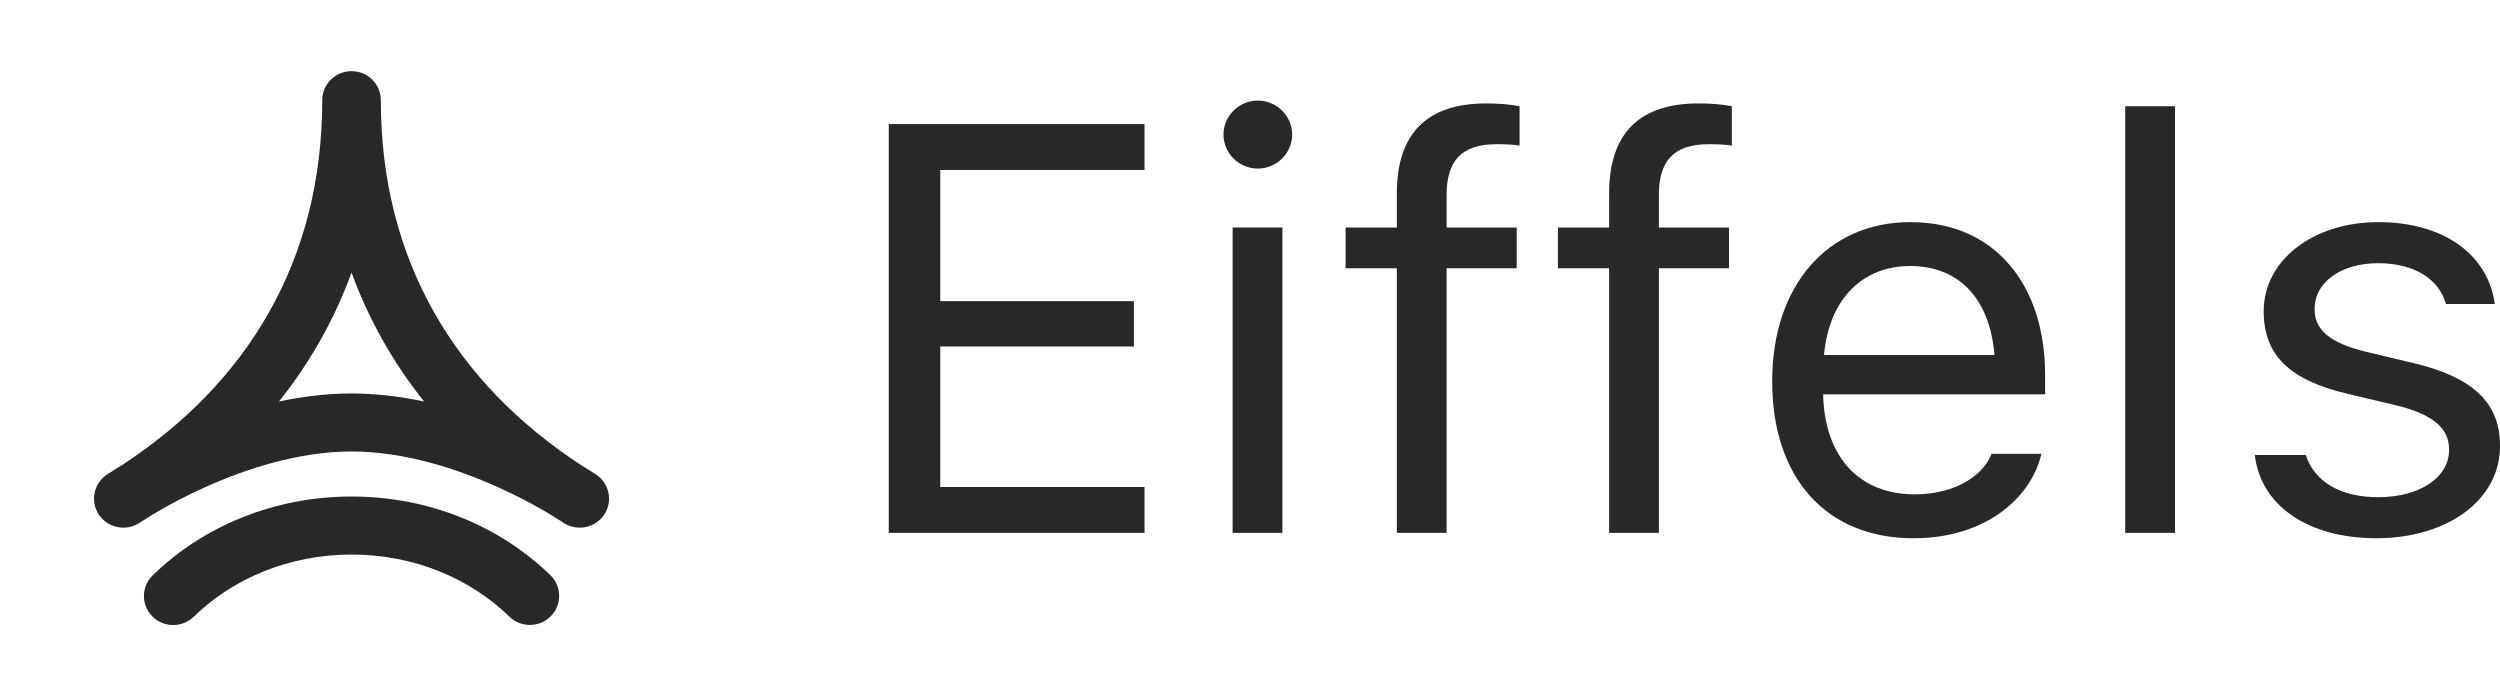 <svg width="79" height="22" viewBox="0 0 79 22" fill="none" xmlns="http://www.w3.org/2000/svg">
  <path
    d="M39.747 5.327C39.15 5.327 38.662 4.843 38.662 4.253C38.662 3.662 39.15 3.178 39.747 3.178C40.343 3.178 40.832 3.662 40.832 4.253C40.832 4.843 40.343 5.327 39.747 5.327Z"
    fill="#282829" />
  <path d="M38.951 16.839V7.189H40.524V16.839H38.951Z" fill="#282829" />
  <path
    d="M44.14 8.478V16.839H45.713V8.478H47.928V7.189H45.713V6.159C45.713 5.103 46.165 4.557 47.286 4.557C47.567 4.557 47.829 4.566 48.019 4.602V3.357C47.693 3.295 47.35 3.268 46.97 3.268C45.117 3.268 44.14 4.19 44.14 6.115V7.189H42.522V8.478H44.14Z"
    fill="#282829" />
  <path
    d="M50.848 16.839V8.478H49.23V7.189H50.848V6.115C50.848 4.19 51.825 3.268 53.678 3.268C54.058 3.268 54.401 3.295 54.727 3.357V4.602C54.537 4.566 54.275 4.557 53.994 4.557C52.873 4.557 52.421 5.103 52.421 6.159V7.189H54.636V8.478H52.421V16.839H50.848Z"
    fill="#282829" />
  <path d="M67.157 16.839V3.357H68.73V16.839H67.157Z" fill="#282829" />
  <path
    d="M75.095 17.009C72.925 17.009 71.433 15.971 71.252 14.377H72.862C73.124 15.183 73.901 15.711 75.149 15.711C76.46 15.711 77.391 15.093 77.391 14.216V14.198C77.391 13.545 76.894 13.088 75.691 12.802L74.181 12.444C72.355 12.014 71.533 11.226 71.533 9.839V9.83C71.533 8.227 73.088 7.019 75.158 7.019C77.201 7.019 78.62 8.03 78.837 9.606H77.291C77.083 8.845 76.324 8.317 75.149 8.317C73.992 8.317 73.142 8.908 73.142 9.758V9.776C73.142 10.429 73.63 10.841 74.778 11.119L76.279 11.477C78.114 11.915 79 12.703 79 14.082V14.1C79 15.818 77.309 17.009 75.095 17.009Z"
    fill="#282829" />
  <path fill-rule="evenodd" clip-rule="evenodd"
    d="M56.001 12.05C56.001 15.075 57.683 17.009 60.467 17.009C62.764 17.009 64.156 15.72 64.49 14.413L64.508 14.341H62.935L62.899 14.422C62.637 15.004 61.823 15.621 60.503 15.621C58.768 15.621 57.656 14.458 57.611 12.461H64.626V11.853C64.626 8.97 63.017 7.019 60.368 7.019C57.719 7.019 56.001 9.06 56.001 12.041V12.05ZM57.638 11.217C57.809 9.382 58.912 8.406 60.359 8.406C61.796 8.406 62.863 9.31 63.026 11.217H57.638Z"
    fill="#282829" />
  <path
    d="M28.085 3.921V16.839H36.167V15.389H29.712V10.949H35.832V9.516H29.712V5.372H36.167V3.921H28.085Z"
    fill="#282829" />
  <path fill-rule="evenodd" clip-rule="evenodd"
    d="M11.109 2.248C11.62 2.248 12.034 2.659 12.034 3.165C12.034 8.234 14.398 12.108 18.367 14.7C18.488 14.772 18.587 14.835 18.664 14.884C18.721 14.919 18.765 14.948 18.795 14.969C18.811 14.979 18.823 14.987 18.832 14.993L18.842 15L18.846 15.003L18.847 15.004L18.848 15.004C18.848 15.004 18.848 15.004 18.32 15.757L18.848 15.004C19.26 15.287 19.37 15.844 19.095 16.26C18.82 16.675 18.261 16.798 17.834 16.537C17.68 16.443 17.529 16.348 17.379 16.25C17.337 16.225 17.292 16.199 17.245 16.171C16.881 15.958 16.356 15.674 15.722 15.389C14.44 14.813 12.775 14.267 11.109 14.267C9.442 14.267 7.778 14.813 6.495 15.389C5.861 15.674 5.337 15.958 4.973 16.171C4.925 16.199 4.881 16.225 4.839 16.25C4.689 16.348 4.537 16.443 4.384 16.537C3.957 16.798 3.398 16.675 3.123 16.26C2.848 15.844 2.957 15.287 3.37 15.004L3.897 15.757C3.37 15.004 3.37 15.004 3.37 15.004L3.372 15.003L3.375 15L3.386 14.993C3.395 14.987 3.407 14.979 3.422 14.969C3.453 14.948 3.497 14.919 3.553 14.884C3.63 14.835 3.73 14.772 3.85 14.7C7.82 12.108 10.183 8.234 10.183 3.165C10.183 2.659 10.598 2.248 11.109 2.248ZM11.109 8.613C10.564 10.107 9.789 11.468 8.815 12.688C9.548 12.532 10.321 12.434 11.109 12.434C11.897 12.434 12.67 12.532 13.402 12.688C12.428 11.468 11.654 10.107 11.109 8.613Z"
    fill="#282829" />
  <path fill-rule="evenodd" clip-rule="evenodd"
    d="M11.111 17.524C9.125 17.524 7.354 18.288 6.123 19.488C5.759 19.843 5.173 19.839 4.814 19.478C4.455 19.117 4.46 18.537 4.824 18.182C6.405 16.641 8.643 15.69 11.111 15.69C13.578 15.69 15.812 16.639 17.393 18.177C17.757 18.532 17.762 19.113 17.404 19.474C17.045 19.835 16.459 19.84 16.095 19.485C14.864 18.286 13.097 17.524 11.111 17.524Z"
    fill="#282829" />
</svg>
